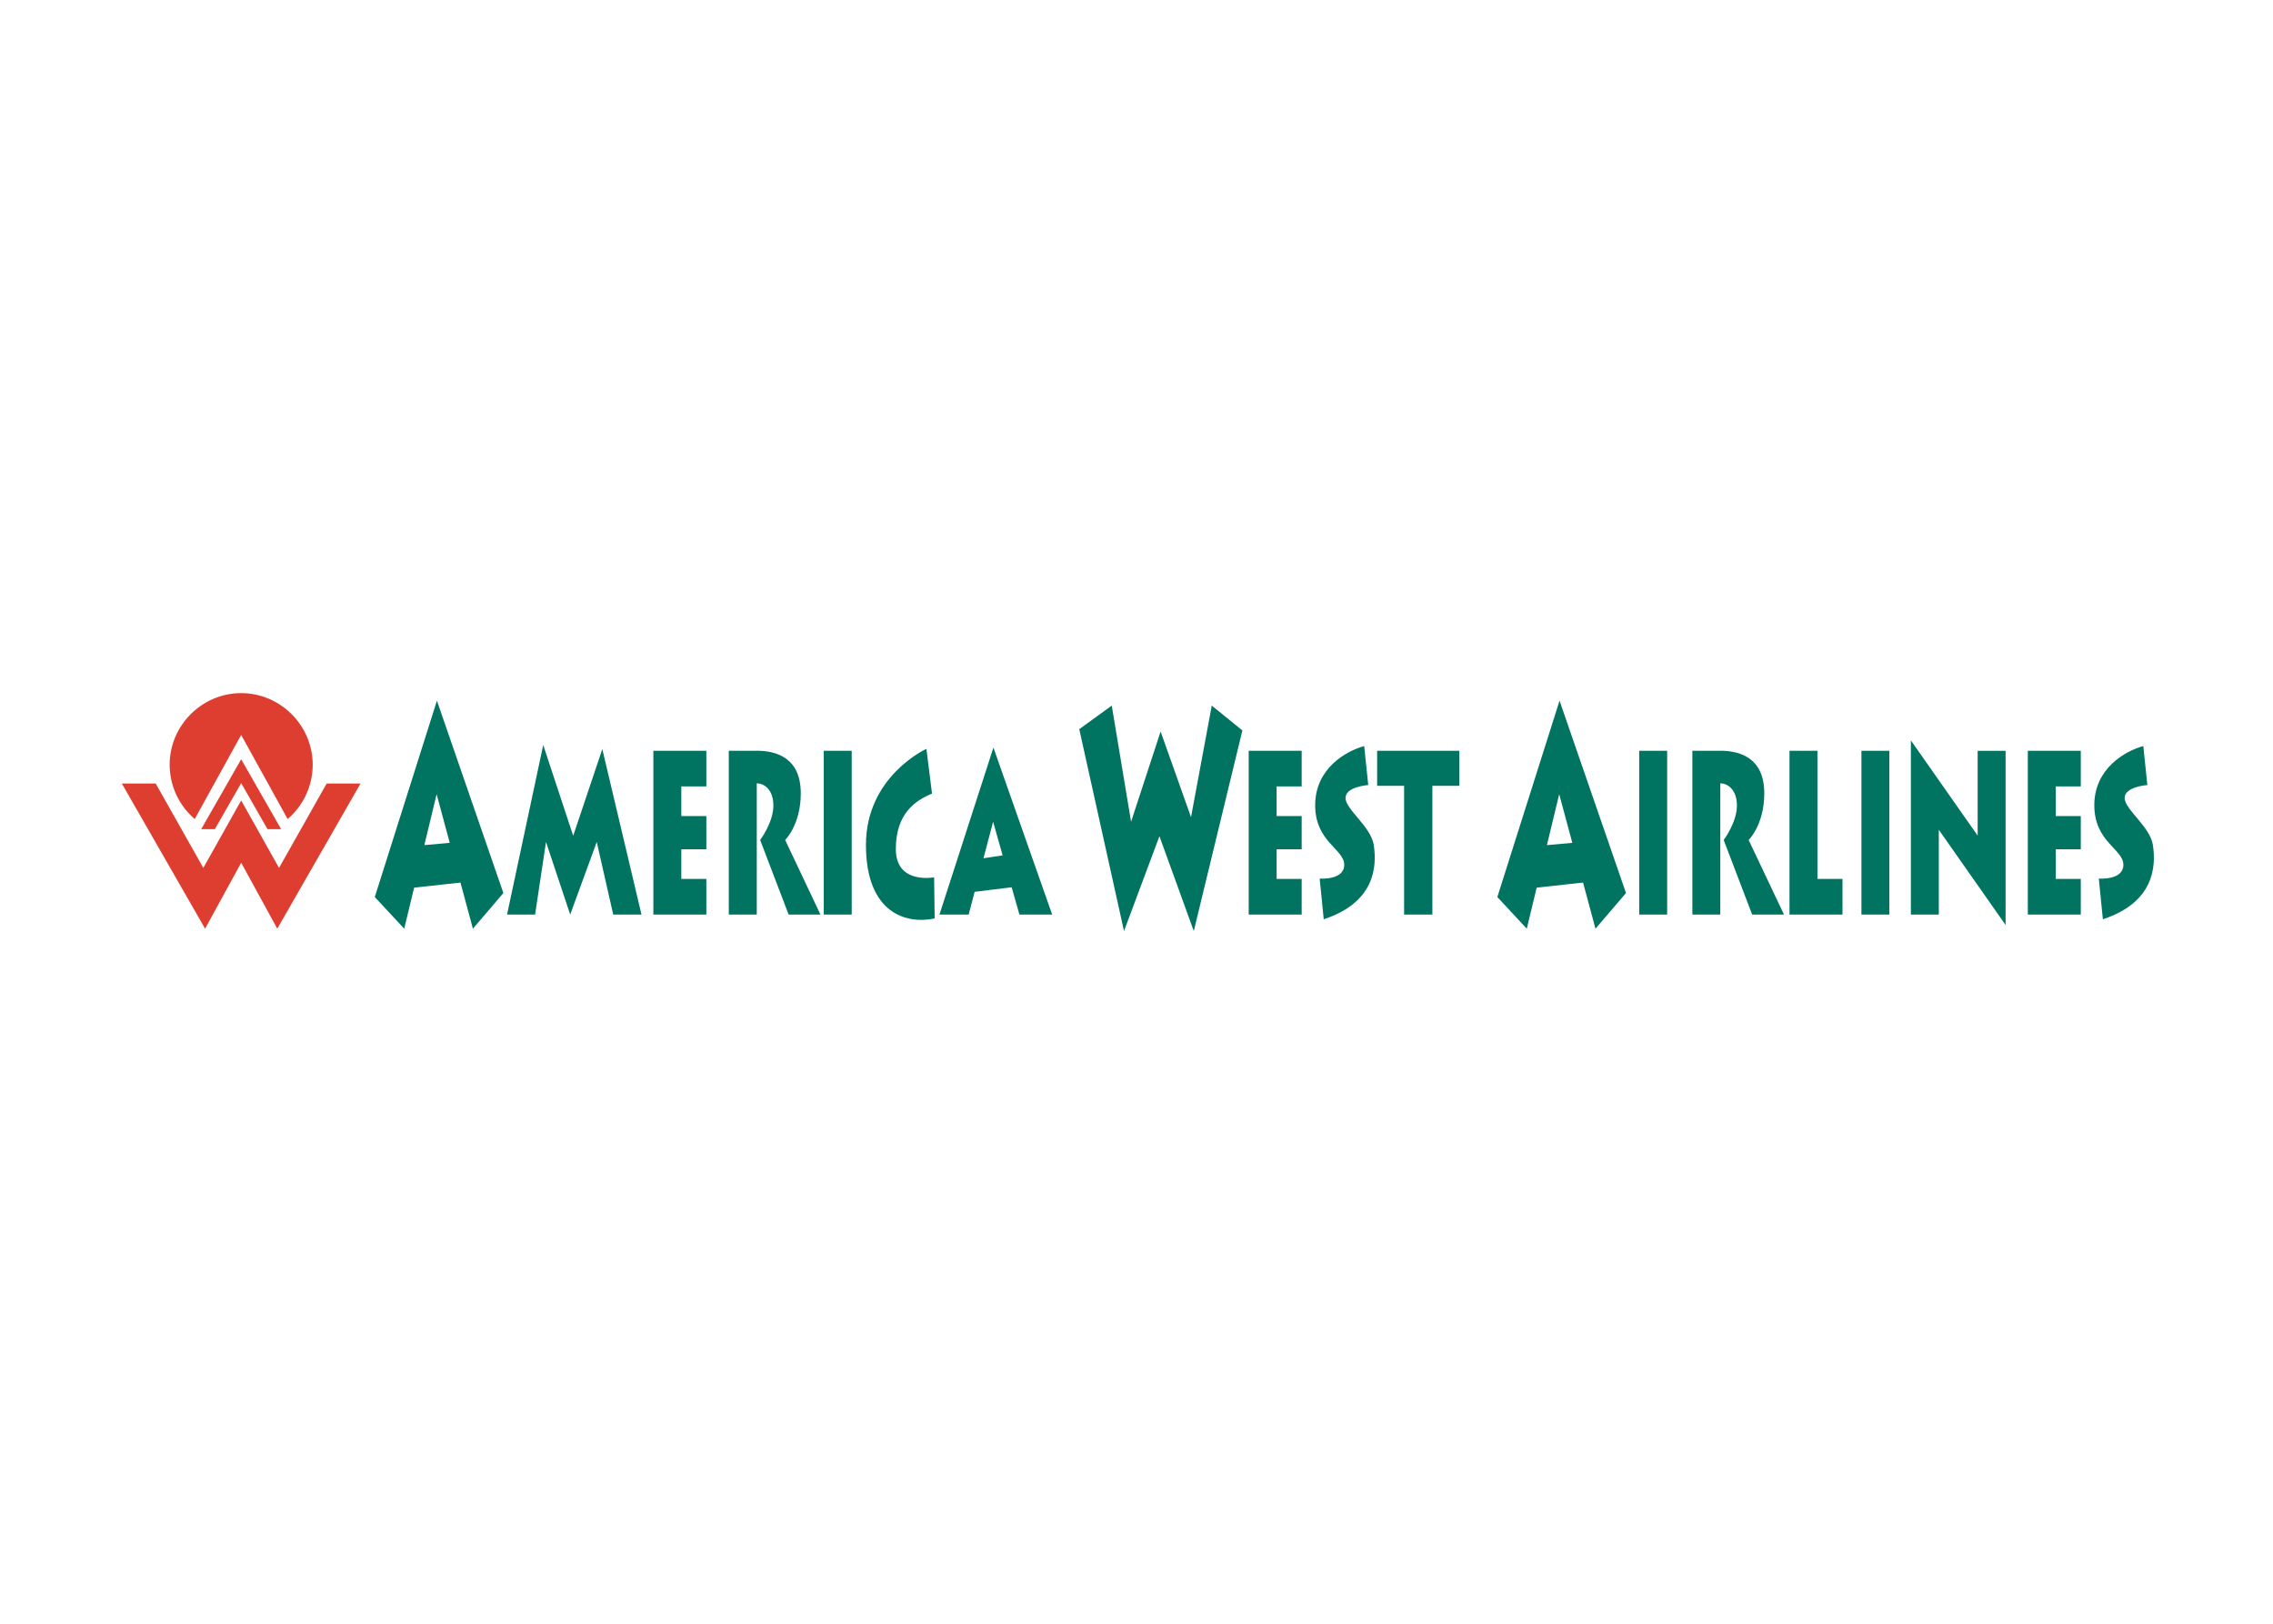 <svg clip-rule="evenodd" fill-rule="evenodd" stroke-linejoin="round" stroke-miterlimit="1.414" viewBox="0 0 560 400" xmlns="http://www.w3.org/2000/svg"><g fill-rule="nonzero" transform="matrix(.178 0 0 .178 17.576 159.21)"><path d="m116.78 189.94 65.89 116.75 52.4-93.34 52.41 93.34 65.89-116.75h46.89l-115.23 200.89-49.96-91.26-49.95 91.26-115.23-200.89zm173.61 63.12h-18.9l-36.42-63.66-36.41 63.66h-18.91l55.32-96.71zm-119.62-13.97c-22.005-18.799-34.695-46.331-34.695-75.272 0-54.31 44.69-99 99-99s99 44.69 99 99c0 28.941-12.691 56.474-34.695 75.272l-64.31-116.4z" fill="#de3e30"/><path d="m1457 394.09-61.92-279.4 44.96-32.6 26.74 160.74 40.89-124.89 42.07 118.52 28.74-154.37 42.37 34.37-67.26 277.63-47.55-131.26zm-901.18-3.26 42.18-49.33-92-266.22-86 271.72 40.74 43.85 13.7-56.77 64.14-7.08zm1553.77 0 42.23-49.33-92-266.22-86.08 271.72 40.74 43.85 13.69-56.77 64.19-7.11zm567.63-246.14v241.03l-92.44-131.76v117.32h-38.67v-241.04l92.45 131.76v-117.31zm-1493.7-2.75s-83.7 37.78-83.7 132.89 56.44 110.23 95.11 101.78l-.74-56.89s-53 10.37-53-39.11 27.26-67.26 50.07-76.74zm605.92-3.85 5.63 53.93s-31.48 2.15-31.48 17.92 35.25 39.63 39.11 65.12c4.67 30.74 1 79.63-69.26 102.74l-5.62-56.3s34 2.67 34-19.11-40.23-31.56-40.23-82.45 42.82-75.03 67.85-81.85zm1078.38 0 5.62 53.93s-31.44 2.15-31.44 17.92 35.25 39.63 39.11 65.12c4.67 30.74 1 79.63-69.25 102.74l-5.63-56.3s34 2.67 34-19.11-40.23-31.56-40.23-82.45 42.78-75.03 67.82-81.85zm-1787.71 6.52v226.67h-38.67v-226.67zm1128.67 0v226.67h-38.67v-226.67zm307.56 0v226.67h-38.67v-226.67zm-99.56 0v177.33h34.67v49.34h-73.34v-226.67zm-1537.85 0v49.33h-34.67v41.04h34.67v45.93h-34.67v41.03h34.67v49.34h-73.34v-226.67zm824 0v49.33h-34.67v41.04h34.67v45.93h-34.67v41.03h34.67v49.34h-73.34v-226.67zm1078.37 0v49.33h-34.67v41.04h34.67v45.93h-34.67v41.03h34.67v49.34h-73.34v-226.67zm-860.15 0v48.45h-37.33v178.22h-39.12v-178.22h-37.33v-48.45zm-608.89 226.67h45.33l-81.33-231.11-74.67 231.11h40.41l8.27-31.46 51.24-6.3zm-709.18 0h38.81l15.11-100.45 33.48 100.45 36.74-100.45 22.82 100.45h39.11l-54.22-229.04-40.3 120-41.48-125.63zm345.66-226.71c25.63 0 60.89 8.63 60.89 59 0 43.51-21.63 64.51-21.63 64.51l48.88 103.2h-44.07l-39.41-103.2s18.3-24.22 18.3-47.62-14-30.81-23-30.81v181.63h-38.7v-226.71zm1333.59 0c25.63 0 60.89 8.63 60.89 59 0 43.51-21.63 64.51-21.63 64.51l48.92 103.2h-44.07l-39.41-103.2s18.3-24.22 18.3-47.62-14-30.81-23-30.81v181.63h-38.66v-226.71zm-1019.8 148.77 13.29-50.51 13.2 46.53zm-773.93-18.16 17-70.48 18.14 67.3zm1553.77 0 17-70.48 18.15 67.3z" fill="#007461"/></g></svg>